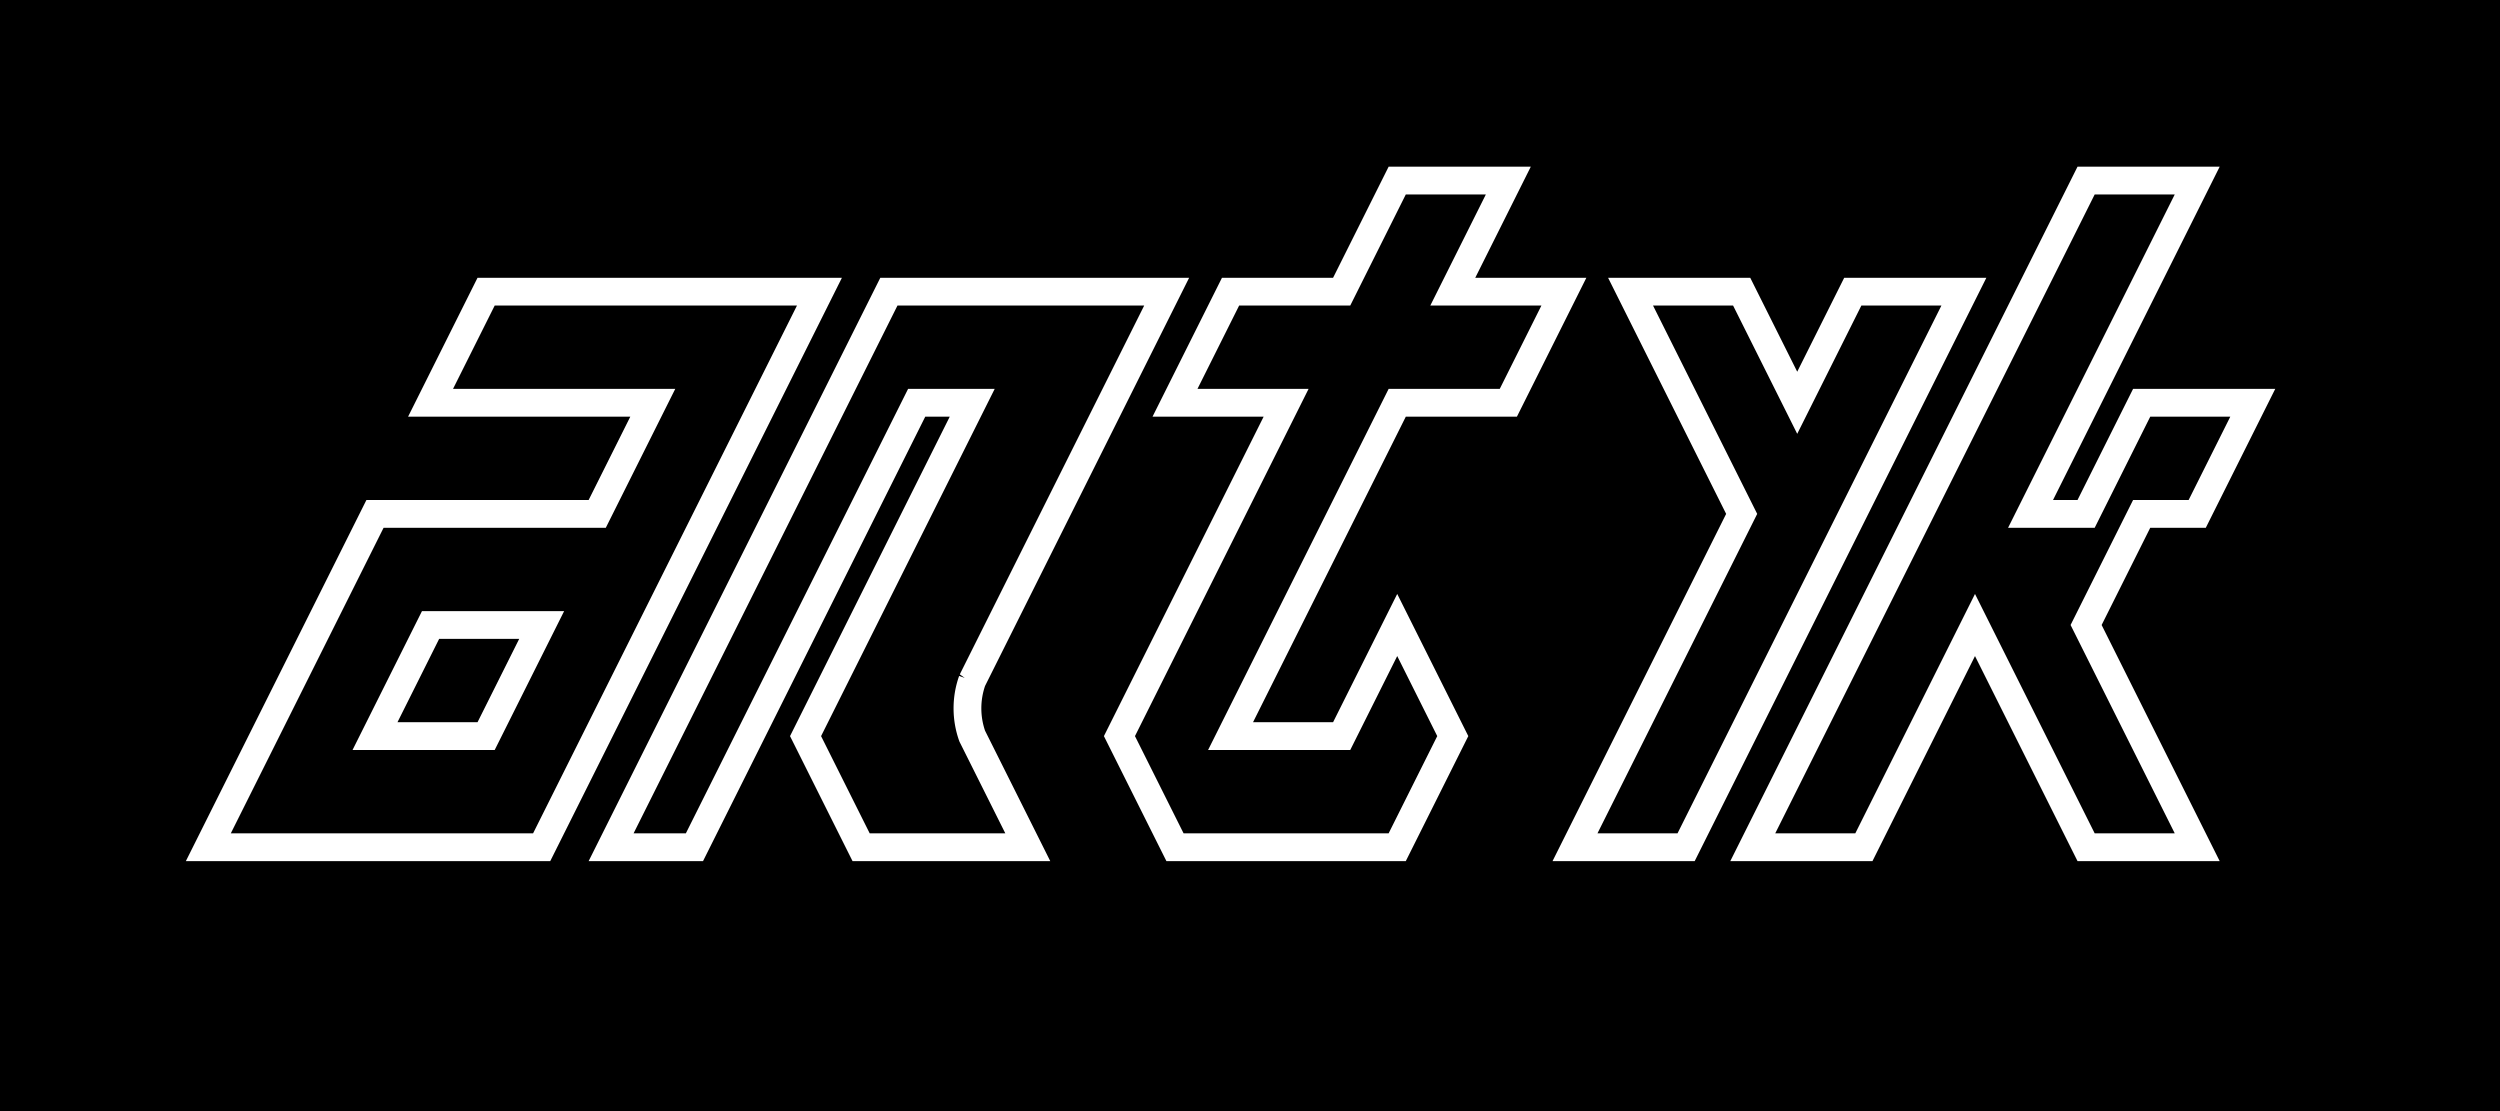 <svg width="900" height="400" viewBox="0 0 90 40">
    <rect fill="#000" width="90" height="40" />
    <g stroke-width="1" stroke="#fff" fill="transparent" fill-rule="evenodd" transform="translate(7.5,6.5)">
        <path id="a" transform="translate(0,0)" d="
            M0,24 l12,0 l10,-20 l-12,0 l-2,4 l8,0 l-2,4 l-8,0z
            m6,-4 l4,0 l2,-4 l-4,0z"/>
        <path id="n" transform="translate(14.5,0)" d="M0,24 l10,-20 l10,0 l-7,14 a 3 3 0 0 0 0 2 l2,4 l-6,0 l-2,-4 l6,-12 l-2,0 l-8,16z"/>
        <path id="t" transform="translate(32.8,0)" d="M10,0 l4,0 l-2,4 l4,0 l-2,4 l-4,0 l-6,12 l4,0 l2,-4 l2,4 l-2,4 l-8,0 l-2,-4 l6,-12 l-4,0 l2,-4 l4,0z"/>
        <path id="y" transform="translate(49.2,0)" d="M0,24 l4,0 l10,-20 l-4,0 l-2,4, l-2,-4 l-4,0 l4,8z"/>
        <path id="k" transform="translate(55.6,0)" d="M0,24 l4,0 l4,-8 l4,8 l4,0 l-4,-8 l2,-4 l2,0 l2,-4 l-4,0 l-2,4 l-2,0 l6,-12 l-4,0z"/>
    </g>
</svg>
